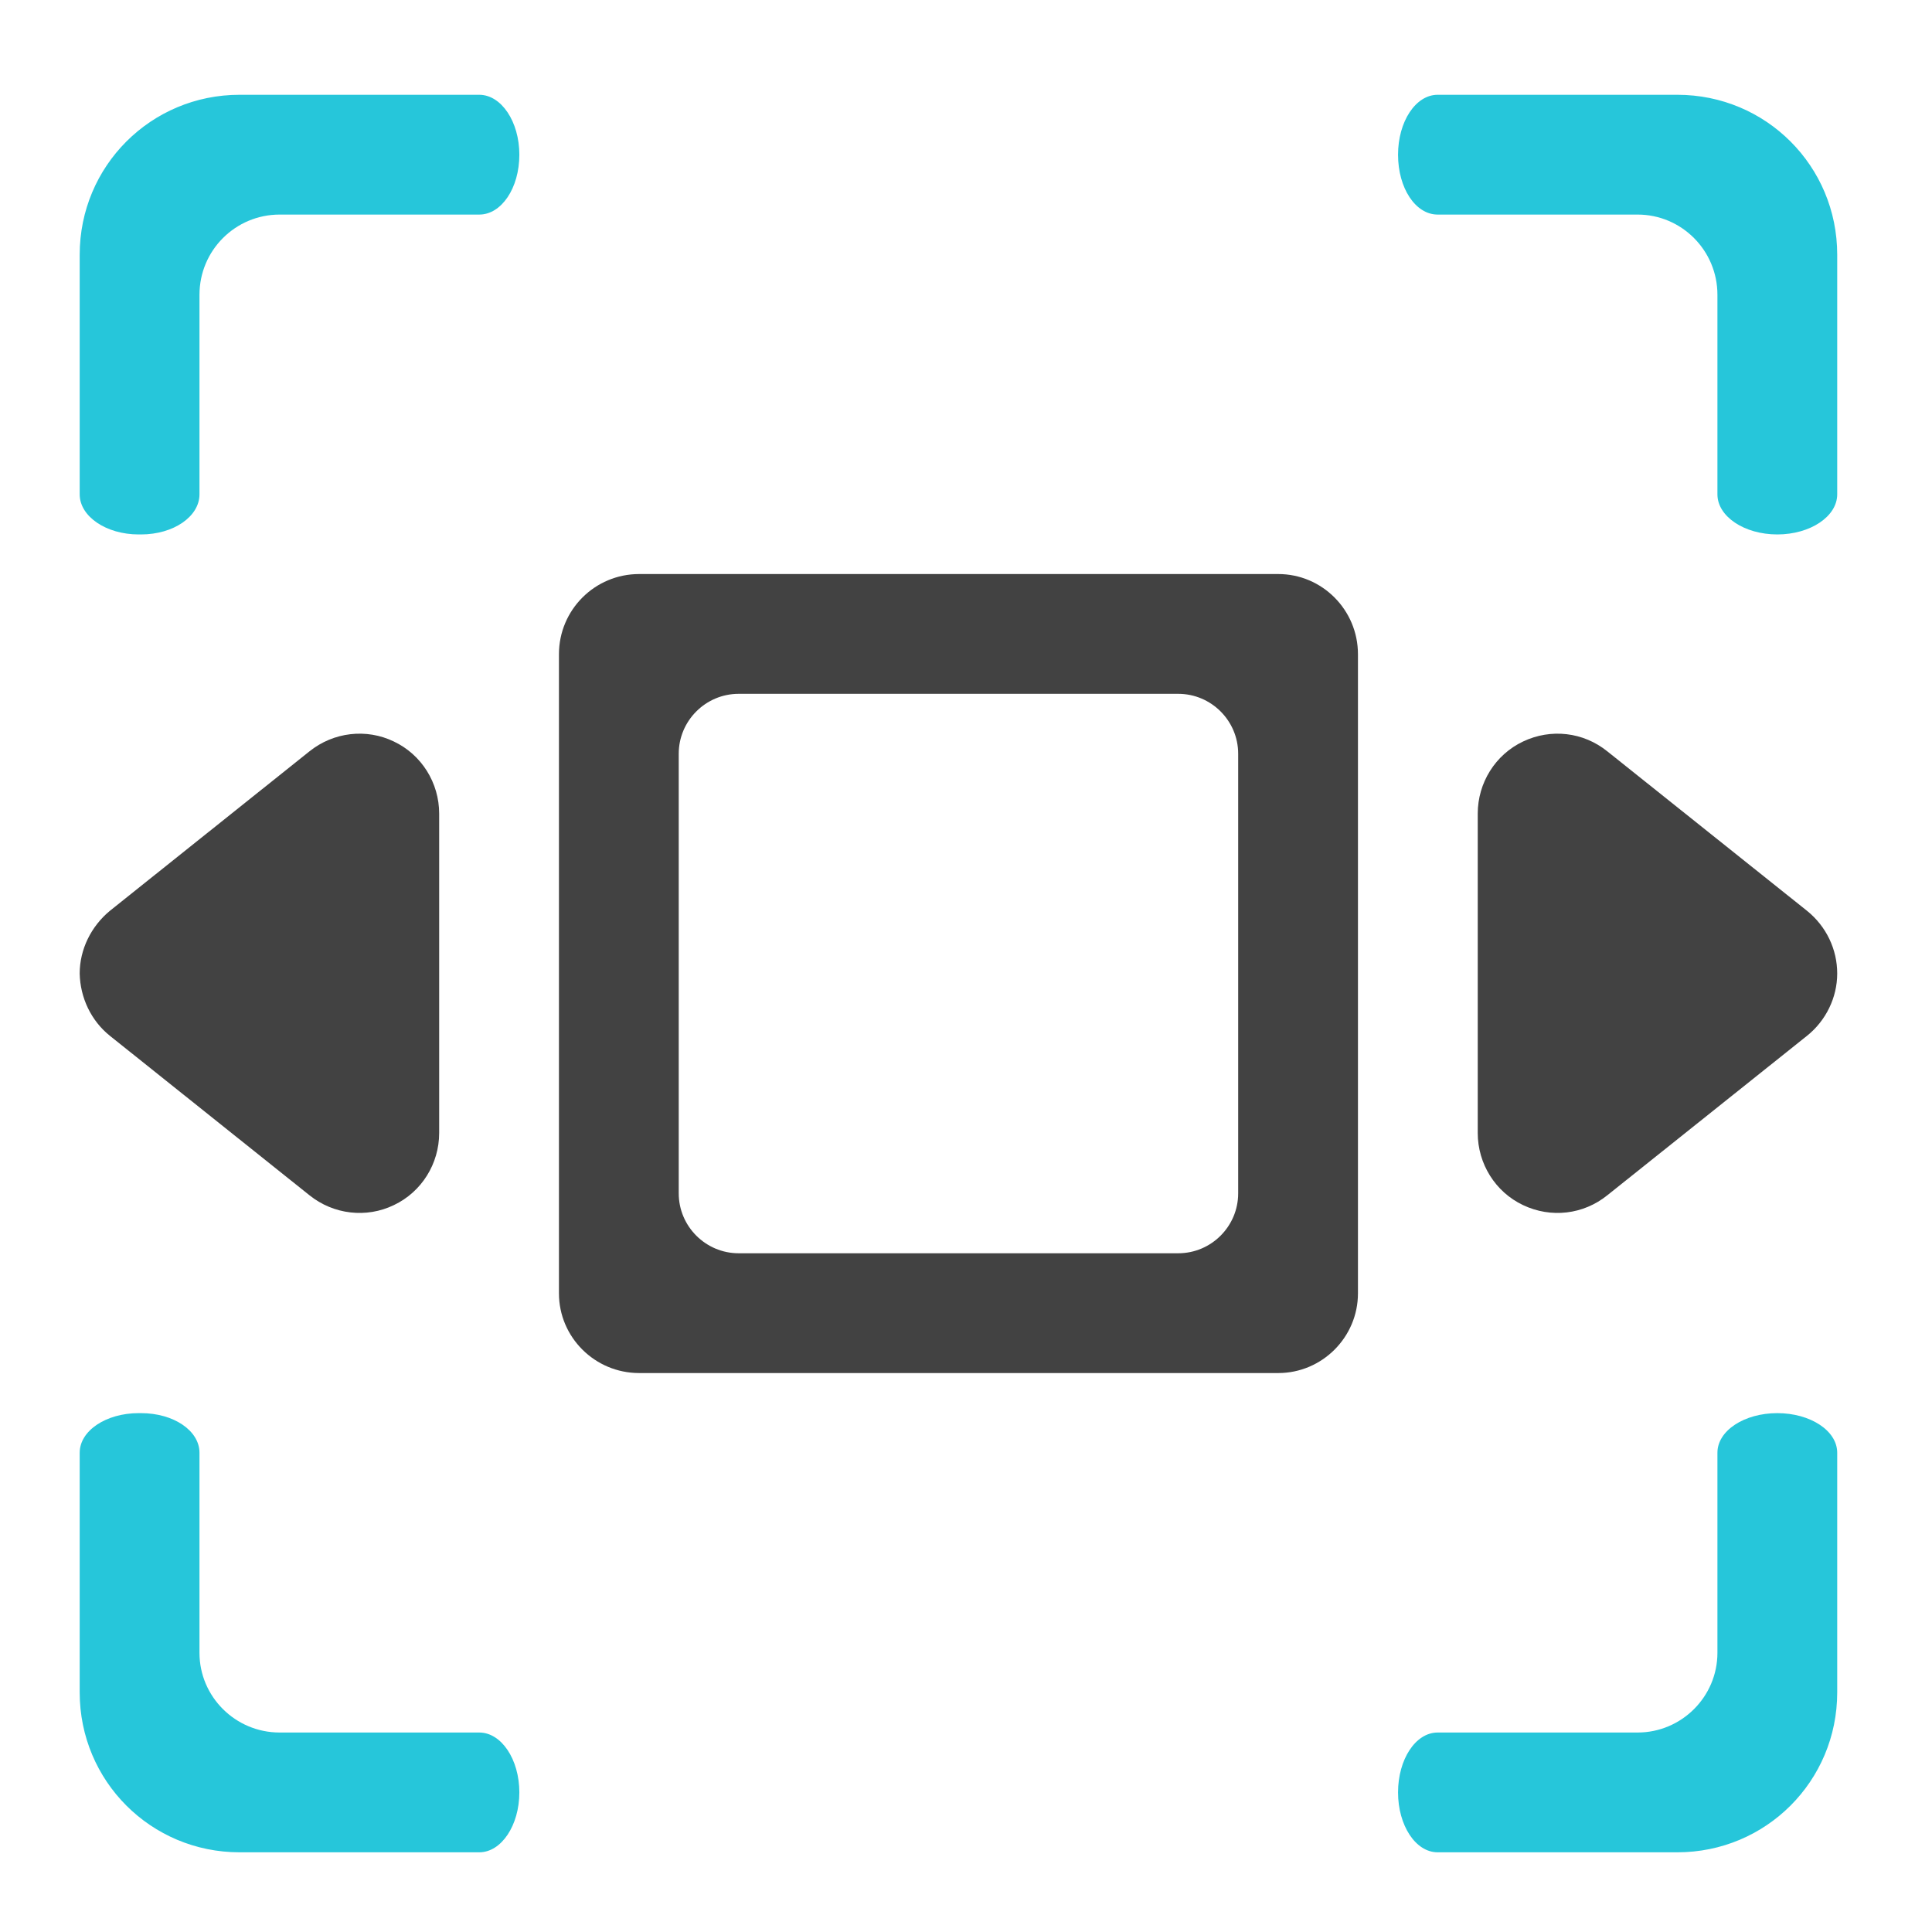 <?xml version="1.0" encoding="UTF-8"?>
<svg xmlns="http://www.w3.org/2000/svg" xmlns:xlink="http://www.w3.org/1999/xlink" width="16pt" height="16pt" viewBox="0 0 16 16" version="1.1">
<g id="surface1">
<path style=" stroke:none;fill-rule:nonzero;fill:rgb(25.882%,25.882%,25.882%);fill-opacity:1;" d="M 5.293 4.754 C 4.926 4.754 4.629 5.051 4.629 5.418 L 4.629 10.711 C 4.629 11.074 4.926 11.371 5.293 11.371 L 10.586 11.371 C 10.949 11.371 11.246 11.074 11.246 10.711 L 11.246 5.418 C 11.246 5.051 10.949 4.754 10.586 4.754 Z M 6.117 5.746 L 9.758 5.746 C 10.031 5.746 10.254 5.969 10.254 6.242 L 10.254 9.883 C 10.254 10.156 10.031 10.379 9.758 10.379 L 6.117 10.379 C 5.844 10.379 5.621 10.156 5.621 9.883 L 5.621 6.242 C 5.621 5.969 5.844 5.746 6.117 5.746 Z M 6.117 5.746 "/>
<path style=" stroke:none;fill-rule:evenodd;fill:rgb(25.882%,25.882%,25.882%);fill-opacity:1;" d="M 0.66 8.062 C 0.664 8.262 0.754 8.453 0.91 8.578 L 2.562 9.898 C 2.762 10.059 3.035 10.09 3.262 9.98 C 3.492 9.871 3.637 9.637 3.637 9.383 L 3.637 6.738 C 3.637 6.484 3.492 6.25 3.262 6.141 C 3.035 6.031 2.762 6.062 2.562 6.223 L 0.91 7.543 C 0.754 7.672 0.66 7.863 0.66 8.062 Z M 0.66 8.062 "/>
<path style=" stroke:none;fill-rule:evenodd;fill:rgb(25.882%,25.882%,25.882%);fill-opacity:1;" d="M 15.215 8.062 C 15.215 8.262 15.121 8.453 14.965 8.578 L 13.312 9.898 C 13.113 10.059 12.844 10.09 12.613 9.98 C 12.383 9.871 12.238 9.637 12.238 9.383 L 12.238 6.738 C 12.238 6.484 12.383 6.25 12.613 6.141 C 12.844 6.031 13.113 6.062 13.312 6.223 L 14.965 7.543 C 15.125 7.672 15.215 7.863 15.215 8.062 Z M 15.215 8.062 "/>
<path style=" stroke:none;fill-rule:nonzero;fill:rgb(14.902%,77.647%,85.49%);fill-opacity:0.996;" d="M 1.984 0.785 C 1.25 0.785 0.66 1.375 0.66 2.109 L 0.66 4.094 C 0.66 4.277 0.879 4.426 1.148 4.426 L 1.168 4.426 C 1.438 4.426 1.652 4.277 1.652 4.094 L 1.652 2.441 C 1.652 2.074 1.949 1.777 2.316 1.777 L 3.969 1.777 C 4.152 1.777 4.301 1.559 4.301 1.281 C 4.301 1.008 4.152 0.785 3.969 0.785 Z M 11.906 0.785 C 11.723 0.785 11.578 1.008 11.578 1.281 C 11.578 1.559 11.723 1.777 11.906 1.777 L 13.562 1.777 C 13.926 1.777 14.223 2.074 14.223 2.441 L 14.223 4.094 C 14.223 4.277 14.445 4.426 14.719 4.426 C 14.992 4.426 15.215 4.277 15.215 4.094 L 15.215 2.109 C 15.215 1.375 14.625 0.785 13.891 0.785 Z M 1.148 11.703 C 0.879 11.703 0.66 11.848 0.66 12.031 L 0.66 14.016 C 0.66 14.75 1.25 15.34 1.984 15.34 L 3.969 15.34 C 4.152 15.34 4.301 15.117 4.301 14.844 C 4.301 14.57 4.152 14.348 3.969 14.348 L 2.316 14.348 C 1.949 14.348 1.652 14.051 1.652 13.688 L 1.652 12.031 C 1.652 11.848 1.438 11.703 1.168 11.703 Z M 14.719 11.703 C 14.445 11.703 14.223 11.848 14.223 12.031 L 14.223 13.688 C 14.223 14.051 13.926 14.348 13.562 14.348 L 11.906 14.348 C 11.723 14.348 11.578 14.57 11.578 14.844 C 11.578 15.117 11.723 15.34 11.906 15.34 L 13.891 15.34 C 14.625 15.34 15.215 14.75 15.215 14.016 L 15.215 12.031 C 15.215 11.848 14.992 11.703 14.719 11.703 Z M 14.719 11.703 "/>
</g>
</svg>
